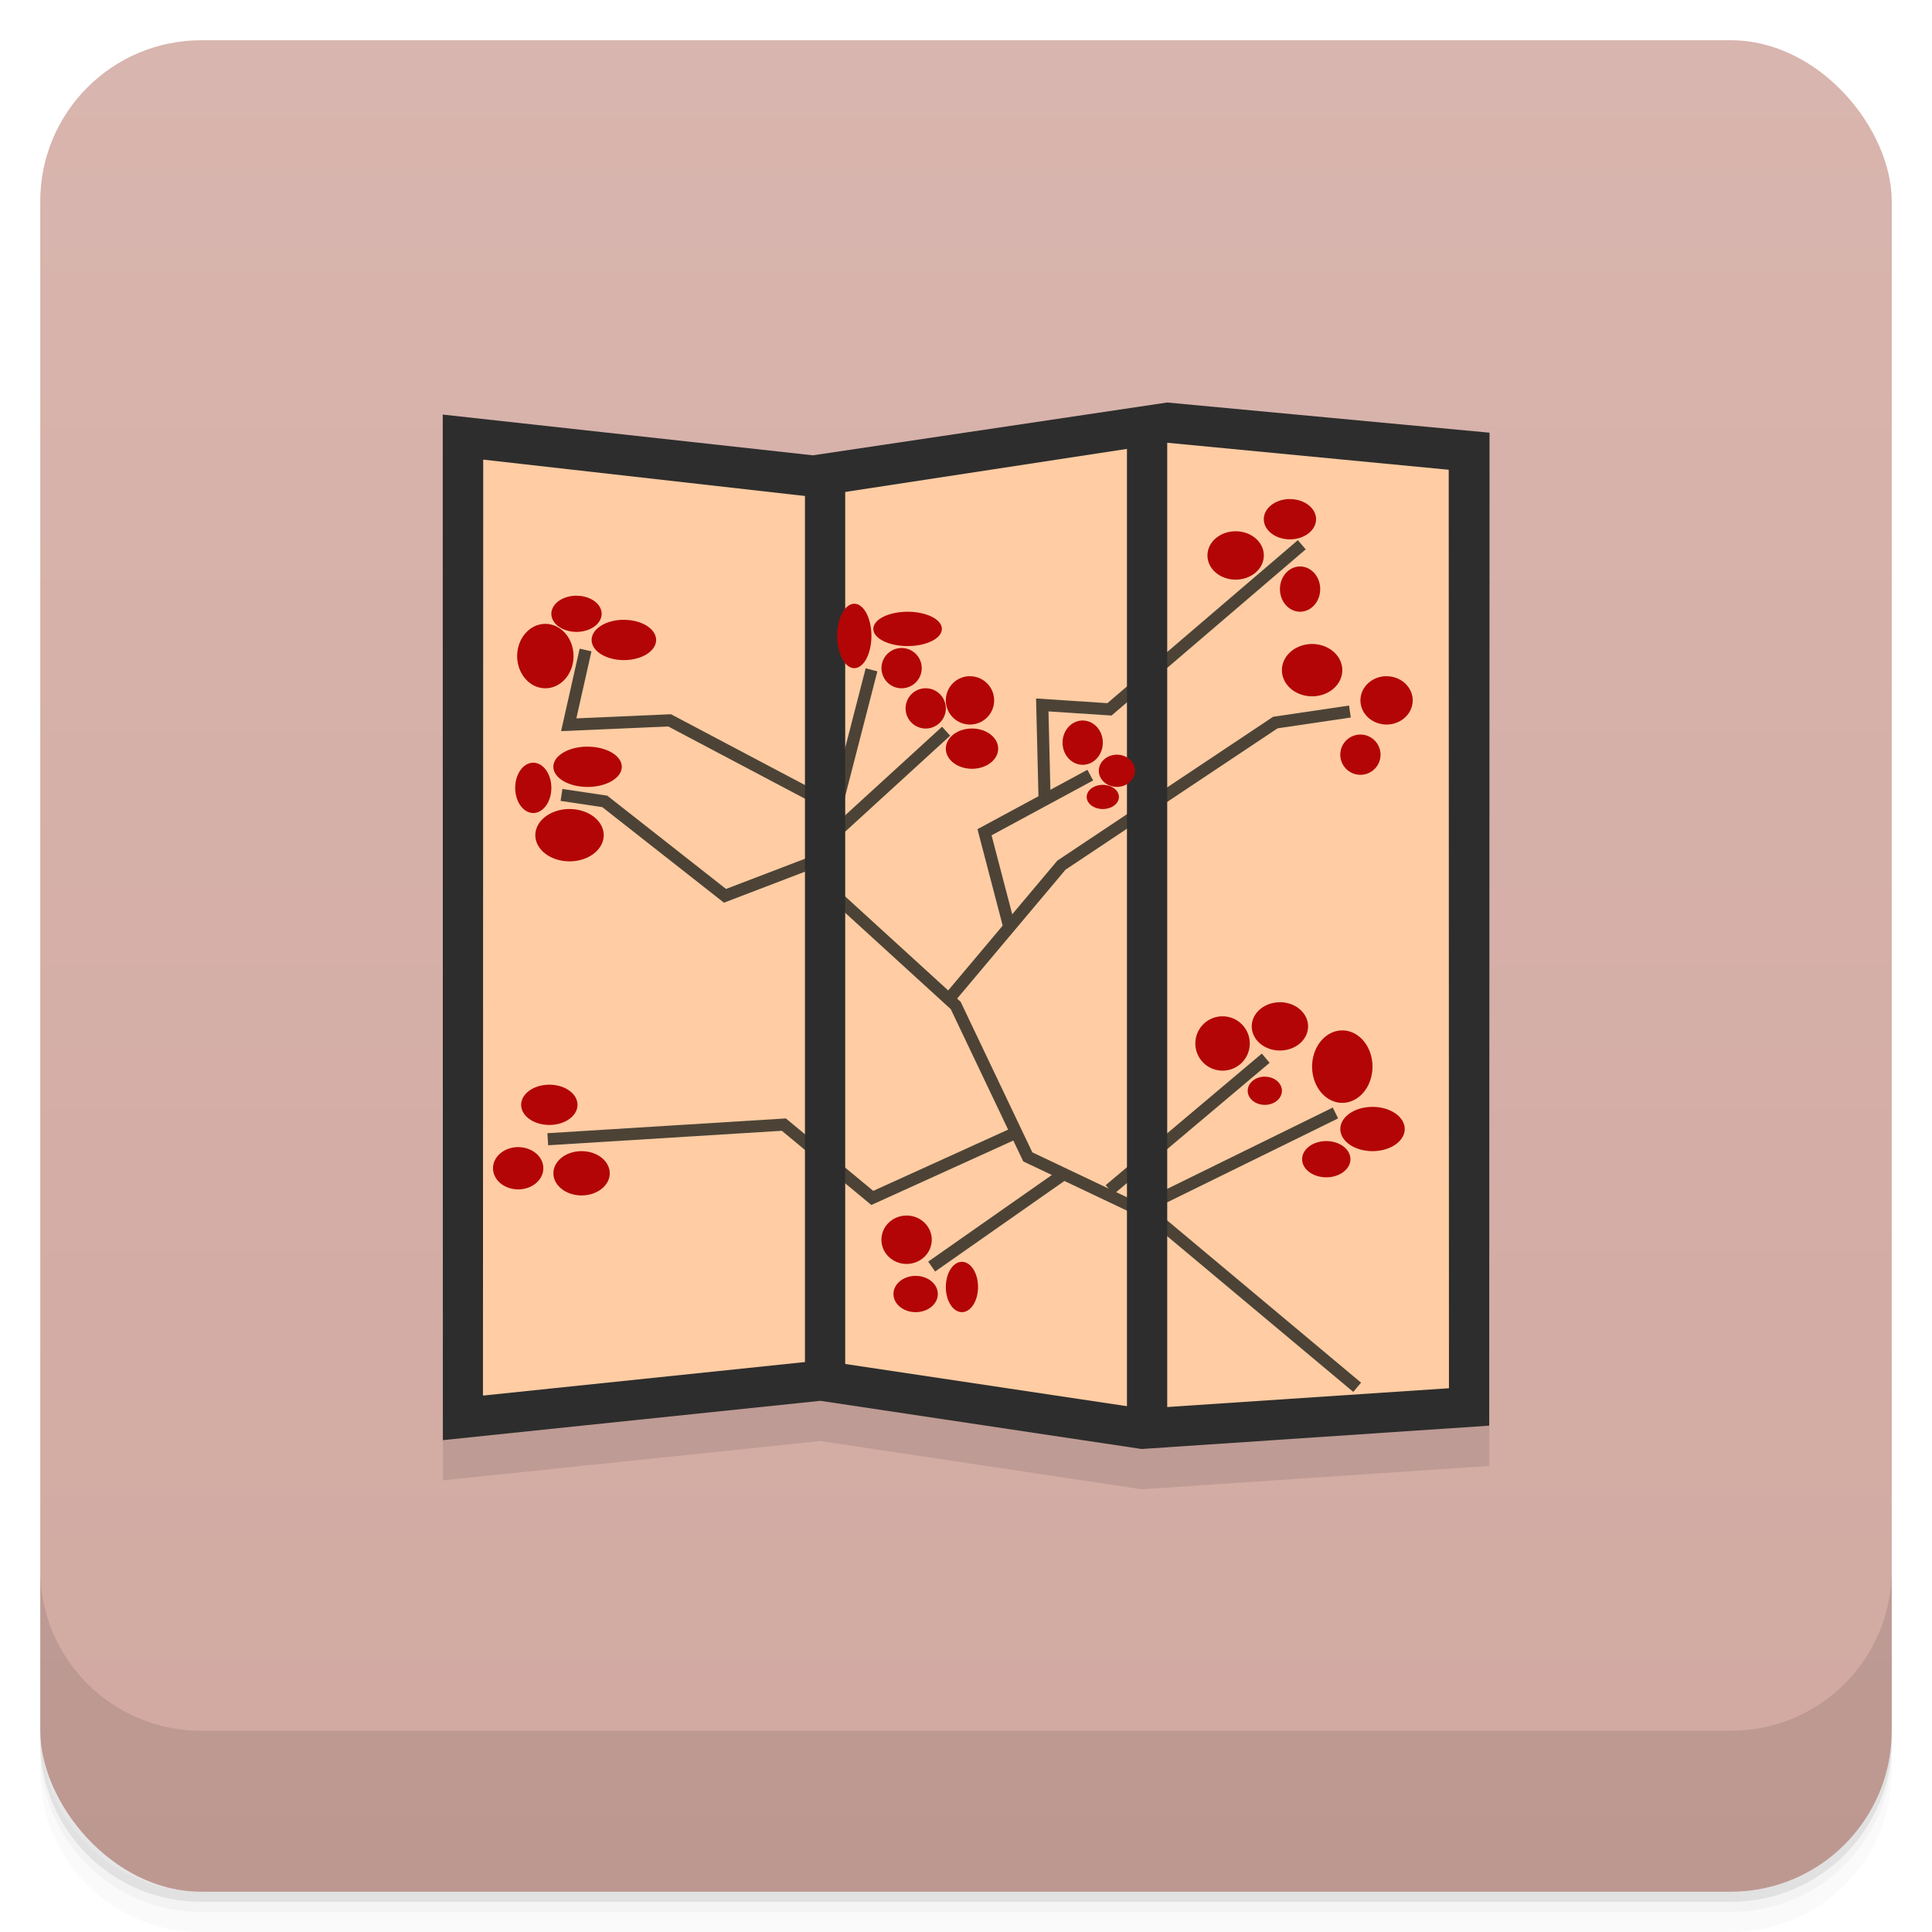 <svg xmlns="http://www.w3.org/2000/svg" version="1.1" viewBox="0 0 48 48">
 <defs>
  <linearGradient id="bg" x2="0" y1="1" y2="47" gradientUnits="userSpaceOnUse">
   <stop style="stop-color:#d8b5ae" offset="0"/>
   <stop style="stop-color:#d1a9a1" offset="1"/>
  </linearGradient>
 </defs>
 <path style="opacity:.02" d="m1 43v0.25c0 2.216 1.784 4 4 4h38c2.216 0 4-1.784 4-4v-0.25c0 2.216-1.784 4-4 4h-38c-2.216 0-4-1.784-4-4zm0 0.5v0.5c0 2.216 1.784 4 4 4h38c2.216 0 4-1.784 4-4v-0.5c0 2.216-1.784 4-4 4h-38c-2.216 0-4-1.784-4-4z"/>
 <path style="opacity:.05" d="m1 43.25v0.25c0 2.216 1.784 4 4 4h38c2.216 0 4-1.784 4-4v-0.25c0 2.216-1.784 4-4 4h-38c-2.216 0-4-1.784-4-4z"/>
 <path style="opacity:.1" d="m1 43v0.25c0 2.216 1.784 4 4 4h38c2.216 0 4-1.784 4-4v-0.25c0 2.216-1.784 4-4 4h-38c-2.216 0-4-1.784-4-4z"/>
 <rect style="fill:url(#bg)" rx="4" height="46" width="46" y="1" x="1"/>
 <path style="opacity:.1" d="m1 39v4c0 2.216 1.784 4 4 4h38c2.216 0 4-1.784 4-4v-4c0 2.216-1.784 4-4 4h-38c-2.216 0-4-1.784-4-4z"/>
 <g transform="translate(-.001 -1)">
  <path style="color-rendering:auto;fill-opacity:0.098;color:#000000;isolation:auto;mix-blend-mode:normal;shape-rendering:auto;solid-color:#000000;image-rendering:auto;white-space:normal" d="m29.001 12-8.803 1.312-9.197-1.012 0.004 25.479 9.379-0.977l7.98 1.198 8.637-0.58 0.008-24.67z"/>
  <path style="color-rendering:auto;color:#000000;isolation:auto;mix-blend-mode:normal;shape-rendering:auto;solid-color:#000000;image-rendering:auto;white-space:normal;fill:#2d2d2d" d="m29 11-8.802 1.312-9.197-1.012 0.003 25.48 9.378-0.977 7.982 1.197 8.636-0.58 0.008-24.67z" isolation="auto" mix-blend-mode="normal" transform="translate(0)"/>
  <path style="fill:#ffcca3" d="m29 12-8.803 1.345-8.191-0.926-0.006 23.254l8.402-0.875 8 1.199 7.598-0.506-0.006-22.82z" transform="translate(0)"/>
  <path style="stroke:#4c4336;stroke-width:2.364;fill:none" transform="matrix(.127 0 0 .127 7.758 34.152)" d="m204.42 10.35-39.99-33.464-24.444-11.606-14.1-29.616-23.982-21.888-0.462-12.868 7.973-30.909"/>
  <path style="stroke:#4c4336;stroke-width:2.364;fill:none" transform="matrix(.127 0 0 .127 7.758 34.152)" d="m162.55-24.838 37.62-18.471"/>
  <path style="stroke:#4c4336;stroke-width:2.364;fill:none" transform="matrix(.127 0 0 .127 7.758 34.152)" d="m155.99-28.29 30.539-25.737"/>
  <path style="stroke:#4c4336;stroke-width:2.364;fill:none" transform="matrix(.127 0 0 .127 7.758 34.152)" d="m147.5-31.703-26.322 18.441"/>
  <path style="stroke:#4c4336;stroke-width:2.364;fill:none" transform="matrix(.127 0 0 .127 7.758 34.152)" d="m138.44-39.8-28.877 13.11-17.301-14.346-46.18 2.863"/>
  <path style="stroke:#4c4336;stroke-width:2.364;fill:none" d="m124.93-66.06 21.642-25.737 41.838-27.892 14.592-2.155" transform="matrix(.127 0 0 .127 7.758 34.152)"/>
  <path style="stroke:#4c4336;stroke-width:2.364;fill:none" transform="matrix(.127 0 0 .127 7.758 34.152)" d="m136.23-80.22-4.71-18.01 20.688-11.175"/>
  <path style="stroke:#4c4336;stroke-width:2.364;fill:none" transform="matrix(.127 0 0 .127 7.758 34.152)" d="m143.28-104.26-0.462-18.872 13.145 0.862 37.62-32.2"/>
  <path style="stroke:#4c4336;stroke-width:2.364;fill:none" transform="matrix(.127 0 0 .127 7.758 34.152)" d="m101.44-97.37 22.566-20.626"/>
  <path style="stroke:#4c4336;stroke-width:2.364;fill:none" transform="matrix(.127 0 0 .127 7.758 34.152)" d="m100.95-93.52-20.2 7.727-23.52-18.471-8.466-1.262"/>
  <path style="stroke:#4c4336;stroke-width:2.364;fill:none" transform="matrix(.127 0 0 .127 7.758 34.152)" d="m102.36-102.97-32.448-17.15-19.734 0.862 3.294-14.623"/>
  <path style="color-rendering:auto;color:#000000;isolation:auto;mix-blend-mode:normal;shape-rendering:auto;solid-color:#000000;image-rendering:auto;white-space:normal;fill:#2d2d2d" d="m20 12.808v22.547h1v-22.547z" isolation="auto" mix-blend-mode="normal"/>
  <path style="color-rendering:auto;color:#000000;isolation:auto;mix-blend-mode:normal;shape-rendering:auto;solid-color:#000000;image-rendering:auto;white-space:normal;fill:#2d2d2d" d="m28 11.5v24.891h1v-24.891z" isolation="auto" mix-blend-mode="normal"/>
 </g>
 <path style="fill:#b30505" d="m32.003 12.4a0.65 0.5 0 0 0 -0.604 0.5 0.65 0.5 0 0 0 0.65 0.5 0.65 0.5 0 0 0 0.648 -0.5 0.65 0.5 0 0 0 -0.648 -0.5 0.65 0.5 0 0 0 -0.047 0zm-1.305 0.799a0.7 0.6 0 0 0 -0.699 0.602 0.7 0.6 0 0 0 0.699 0.6 0.7 0.6 0 0 0 0.701 -0.6 0.7 0.6 0 0 0 -0.701 -0.602zm1.602 0.875a0.5 0.562 0 0 0 -0.5 0.562 0.5 0.562 0 0 0 0.5 0.562 0.5 0.562 0 0 0 0.5 -0.562 0.5 0.562 0 0 0 -0.5 -0.562zm-18.02 0.727a0.625 0.45 0 0 0 -0.582 0.449 0.625 0.45 0 0 0 0.625 0.449 0.625 0.45 0 0 0 0.625 -0.449 0.625 0.45 0 0 0 -0.625 -0.449 0.625 0.45 0 0 0 -0.043 0zm6.944 0.199a0.425 0.8 0 0 0 -0.424 0.801 0.425 0.8 0 0 0 0.424 0.799 0.425 0.8 0 0 0 0.426 -0.799 0.425 0.8 0 0 0 -0.426 -0.801zm1.326 0.199a0.85 0.425 0 0 0 -0.852 0.426 0.85 0.425 0 0 0 0.852 0.426 0.85 0.425 0 0 0 0.85 -0.426 0.85 0.425 0 0 0 -0.85 -0.426zm-7.107 0.201a0.8 0.5 0 0 0 -0.744 0.5 0.8 0.5 0 0 0 0.801 0.5 0.8 0.5 0 0 0 0.801 -0.5 0.8 0.5 0 0 0 -0.801 -0.5 0.8 0.5 0 0 0 -0.057 0zm-1.893 0.1a0.7 0.8 0 0 0 -0.701 0.801 0.7 0.8 0 0 0 0.701 0.799 0.7 0.8 0 0 0 0.699 -0.799 0.7 0.8 0 0 0 -0.699 -0.801zm19.049 0.5a0.75 0.65 0 0 0 -0.75 0.65 0.75 0.65 0 0 0 0.75 0.65 0.75 0.65 0 0 0 0.75 -0.65 0.75 0.65 0 0 0 -0.75 -0.65zm-10.199 0.1a0.5 0.5 0 0 0 -0.5 0.5 0.5 0.5 0 0 0 0.5 0.5 0.5 0.5 0 0 0 0.5 -0.5 0.5 0.5 0 0 0 -0.5 -0.5zm1.656 0.701a0.6 0.6 0 0 0 -0.557 0.6 0.6 0.6 0 0 0 0.6 0.6 0.6 0.6 0 0 0 0.6 -0.6 0.6 0.6 0 0 0 -0.6 -0.6 0.6 0.6 0 0 0 -0.043 0zm10.348 0a0.65 0.6 0 0 0 -0.604 0.6 0.65 0.6 0 0 0 0.648 0.6 0.65 0.6 0 0 0 0.65 -0.6 0.65 0.6 0 0 0 -0.65 -0.6 0.65 0.6 0 0 0 -0.045 0zm-11.405 0.299a0.5 0.5 0 0 0 -0.5 0.5 0.5 0.5 0 0 0 0.5 0.5 0.5 0.5 0 0 0 0.5 -0.5 0.5 0.5 0 0 0 -0.5 -0.5zm3.9 0.801a0.5 0.55 0 0 0 -0.5 0.549 0.5 0.55 0 0 0 0.5 0.551 0.5 0.55 0 0 0 0.5 -0.551 0.5 0.55 0 0 0 -0.5 -0.549zm-2.75 0.199a0.65 0.5 0 0 0 -0.65 0.5 0.65 0.5 0 0 0 0.65 0.5 0.65 0.5 0 0 0 0.65 -0.5 0.65 0.5 0 0 0 -0.65 -0.5zm9.65 0.15a0.5 0.5 0 0 0 -0.5 0.5 0.5 0.5 0 0 0 0.5 0.5 0.5 0.5 0 0 0 0.5 -0.5 0.5 0.5 0 0 0 -0.5 -0.5zm-19.262 0.301a0.85 0.5 0 0 0 -0.789 0.5 0.85 0.5 0 0 0 0.85 0.5 0.85 0.5 0 0 0 0.85 -0.5 0.85 0.5 0 0 0 -0.85 -0.5 0.85 0.5 0 0 0 -0.061 0zm13.212 0.199a0.45 0.4 0 0 0 -0.449 0.4 0.45 0.4 0 0 0 0.449 0.4 0.45 0.4 0 0 0 0.449 -0.4 0.45 0.4 0 0 0 -0.449 -0.4zm-14.5 0.199a0.45 0.625 0 0 0 -0.449 0.625 0.45 0.625 0 0 0 0.449 0.625 0.45 0.625 0 0 0 0.449 -0.625 0.45 0.625 0 0 0 -0.449 -0.625zm14.121 0.551a0.4 0.3 0 0 0 -0.371 0.301 0.4 0.3 0 0 0 0.4 0.299 0.4 0.3 0 0 0 0.4 -0.299 0.4 0.3 0 0 0 -0.4 -0.301 0.4 0.3 0 0 0 -0.029 0zm-13.221 0.6a0.85 0.65 0 0 0 -0.849 0.65 0.85 0.65 0 0 0 0.849 0.65 0.85 0.65 0 0 0 0.85 -0.65 0.85 0.65 0 0 0 -0.85 -0.65zm17.65 4.801a0.7 0.6 0 0 0 -0.7 0.599 0.7 0.6 0 0 0 0.701 0.6 0.7 0.6 0 0 0 0.699 -0.6 0.7 0.6 0 0 0 -0.699 -0.6zm-1.425 0.349a0.675 0.675 0 0 0 -0.676 0.676 0.675 0.675 0 0 0 0.676 0.674 0.675 0.675 0 0 0 0.676 -0.674 0.675 0.675 0 0 0 -0.676 -0.676zm2.975 0.35a0.75 0.9 0 0 0 -0.75 0.9 0.75 0.9 0 0 0 0.75 0.9 0.75 0.9 0 0 0 0.75 -0.9 0.75 0.9 0 0 0 -0.75 -0.9zm-1.955 1.15a0.425 0.35 0 0 0 -0.395 0.35 0.425 0.35 0 0 0 0.426 0.35 0.425 0.35 0 0 0 0.424 -0.35 0.425 0.35 0 0 0 -0.424 -0.35 0.425 0.35 0 0 0 -0.031 0zm-17.745 0.199a0.7 0.5 0 0 0 -0.701 0.5 0.7 0.5 0 0 0 0.701 0.5 0.7 0.5 0 0 0 0.699 -0.5 0.7 0.5 0 0 0 -0.699 -0.5zm20.45 0.551a0.8 0.55 0 0 0 -0.799 0.551 0.8 0.55 0 0 0 0.799 0.549 0.8 0.55 0 0 0 0.801 -0.549 0.8 0.55 0 0 0 -0.801 -0.551zm-1.148 0.85a0.6 0.45 0 0 0 -0.6 0.451 0.6 0.45 0 0 0 0.6 0.449 0.6 0.45 0 0 0 0.6 -0.449 0.6 0.45 0 0 0 -0.6 -0.451zm-20.077 0.15a0.625 0.525 0 0 0 -0.625 0.525 0.625 0.525 0 0 0 0.625 0.525 0.625 0.525 0 0 0 0.625 -0.525 0.625 0.525 0 0 0 -0.625 -0.525zm1.574 0.1a0.7 0.55 0 0 0 -0.699 0.551 0.7 0.55 0 0 0 0.699 0.549 0.7 0.55 0 0 0 0.701 -0.549 0.7 0.55 0 0 0 -0.701 -0.551zm8.076 1.6a0.625 0.6 0 0 0 -0.625 0.602 0.625 0.6 0 0 0 0.625 0.6 0.625 0.6 0 0 0 0.625 -0.6 0.625 0.6 0 0 0 -0.625 -0.602zm1.375 1.15a0.4 0.625 0 0 0 -0.4 0.625 0.4 0.625 0 0 0 0.4 0.625 0.4 0.625 0 0 0 0.4 -0.625 0.4 0.625 0 0 0 -0.4 -0.625zm-1.15 0.349a0.55 0.45 0 0 0 -0.551 0.451 0.55 0.45 0 0 0 0.551 0.45 0.55 0.45 0 0 0 0.551 -0.45 0.55 0.45 0 0 0 -0.551 -0.451z"/>
</svg>
